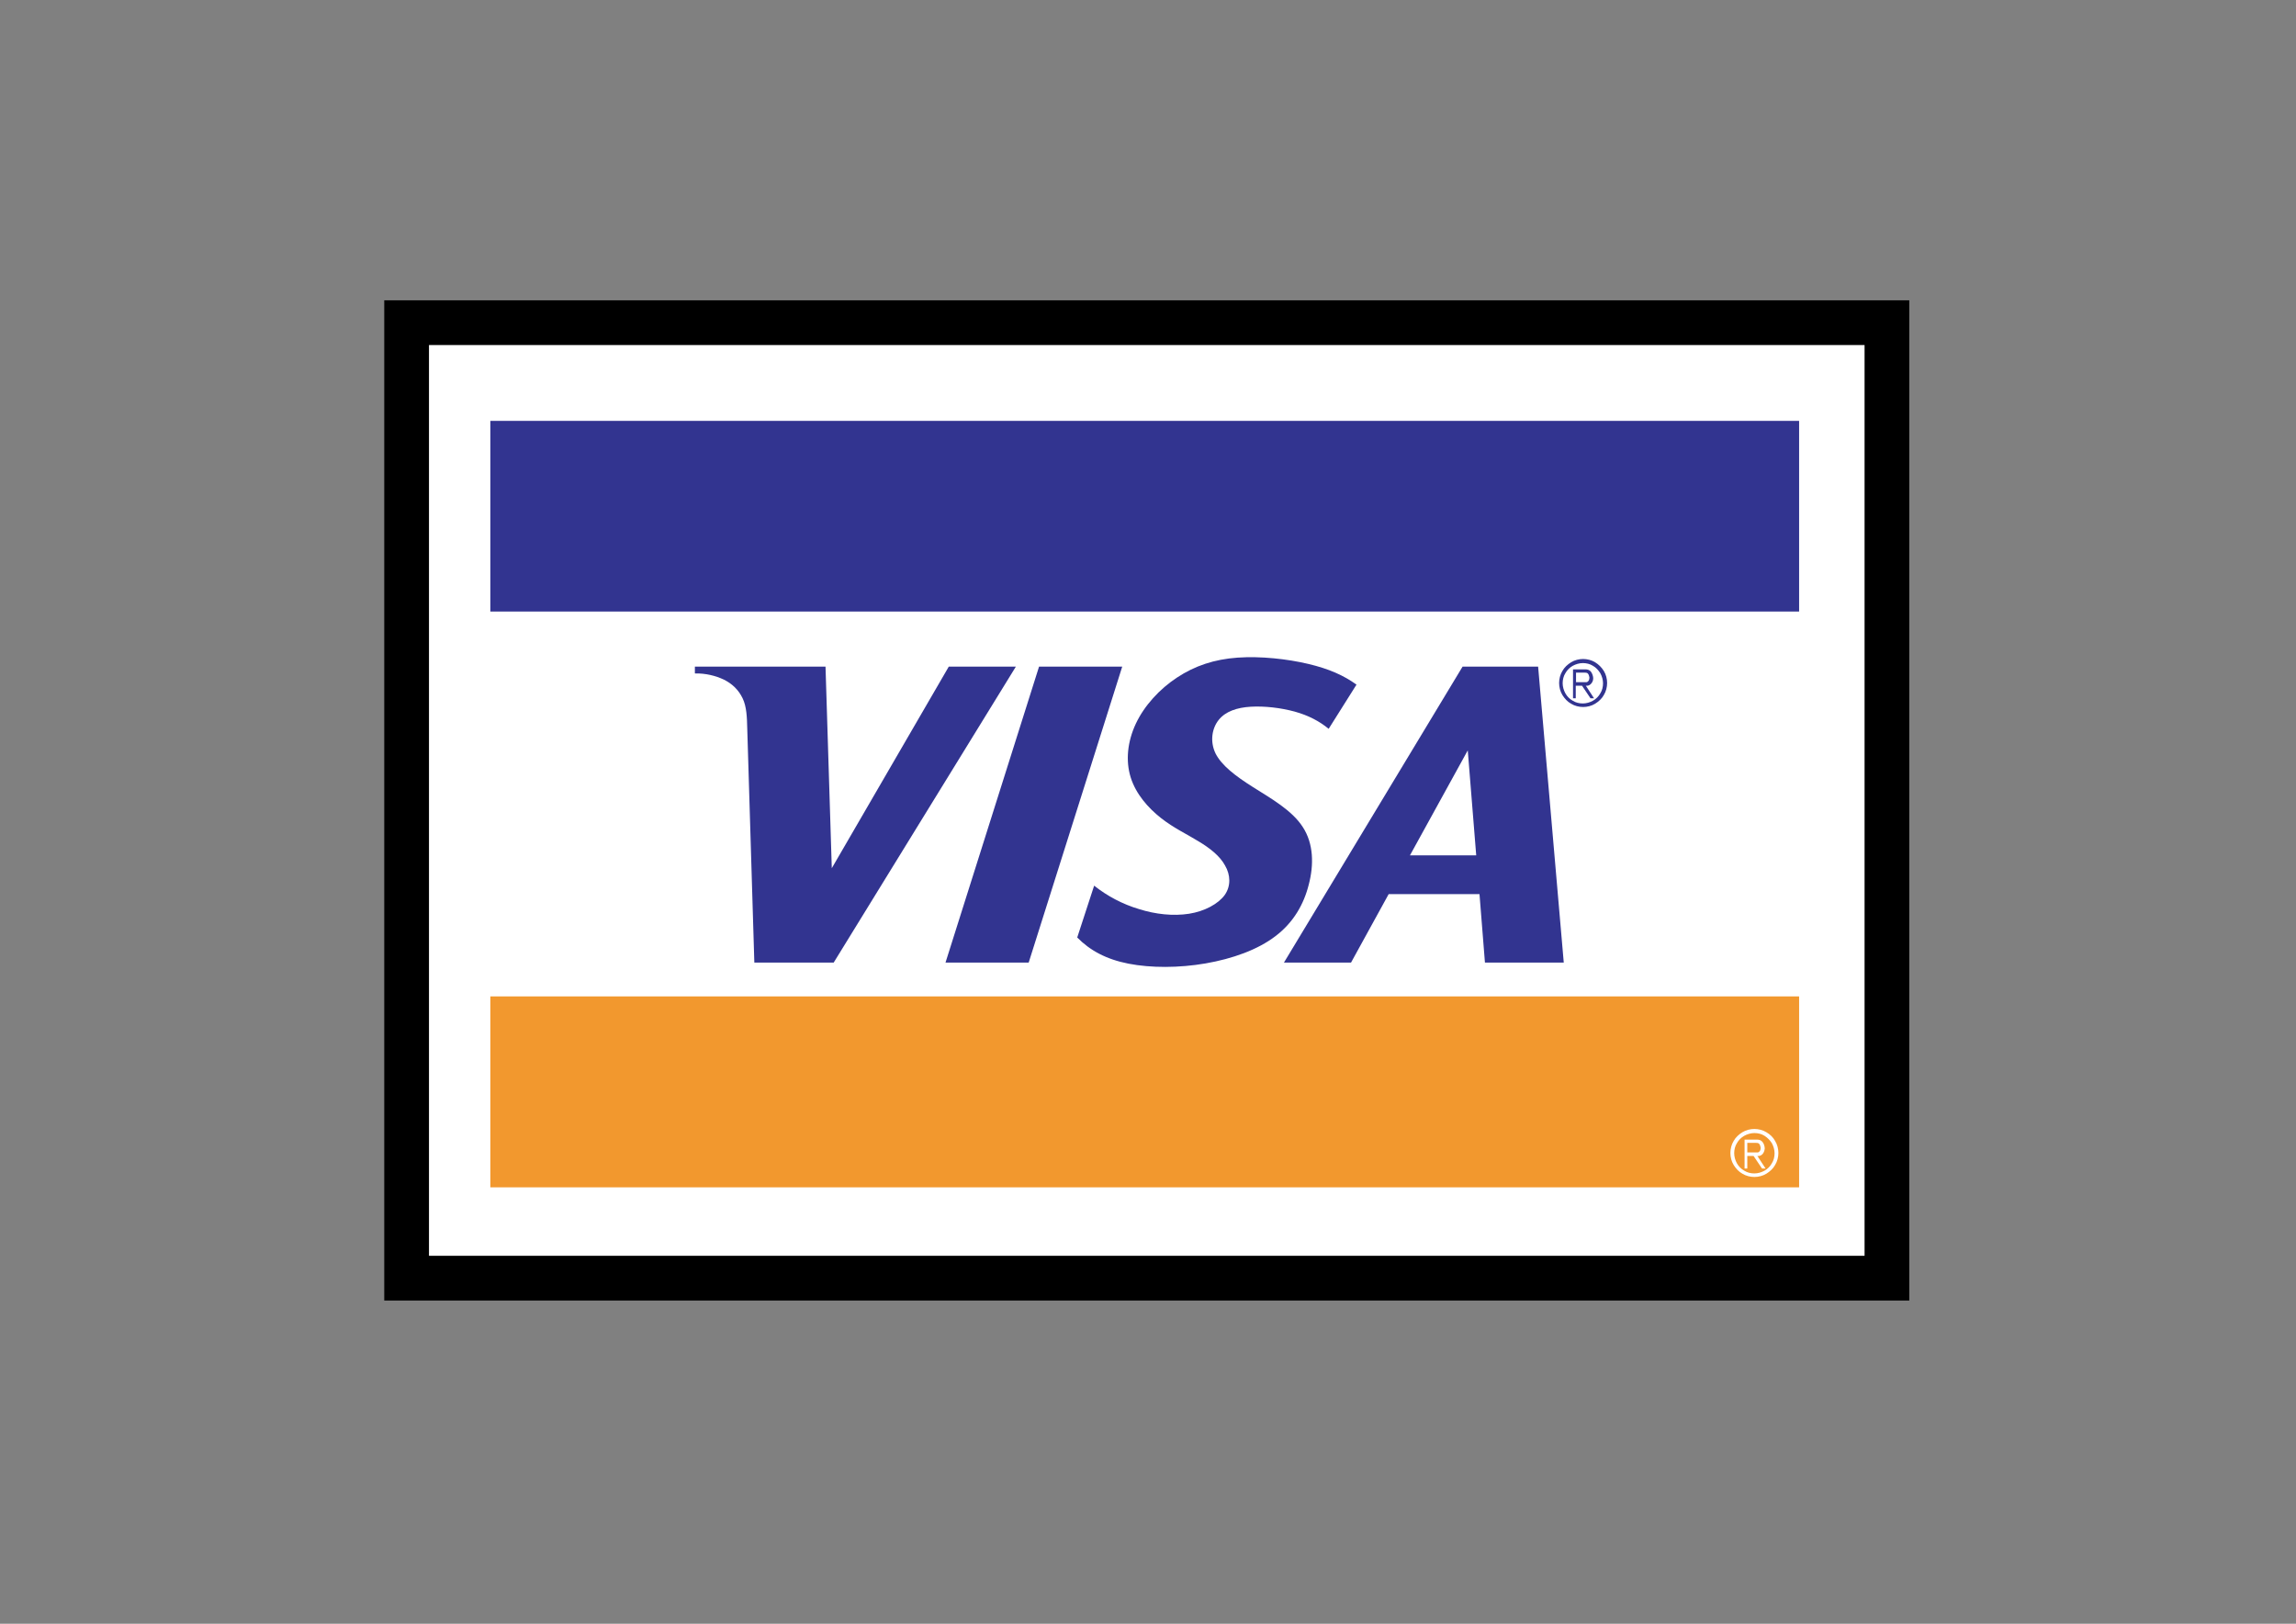 <?xml version="1.0" encoding="utf-8"?>
<!-- Generator: Adobe Illustrator 19.0.0, SVG Export Plug-In . SVG Version: 6.00 Build 0)  -->
<svg xmlns="http://www.w3.org/2000/svg" xmlns:xlink="http://www.w3.org/1999/xlink" version="1.1" x="0px" y="0px" viewBox="0 0 841.9 595.3" style="enable-background:new 0 0 841.9 595.3;" xml:space="preserve">
<rect x="0" y="0" width="841.9" height="595.3" fill="#808080" stroke="none"/>
<style type="text/css">
	.st0{opacity:0.1;fill:#020303;}
	.st1{display:none;}
	.st2{display:inline;}
	.st3{fill:#010101;}
	.st4{fill:#FFFFFF;}
	.st5{fill-rule:evenodd;clip-rule:evenodd;}
	.st6{fill-rule:evenodd;clip-rule:evenodd;fill:#FFFFFF;}
	.st7{fill-rule:evenodd;clip-rule:evenodd;fill:#323490;}
	.st8{fill-rule:evenodd;clip-rule:evenodd;fill:#F2982E;}
</style>


<g id="Vector_Logo">
	<g>
		<polygon class="st5" points="140.9,110.1 700.1,110.1 700.1,476.8 140.9,476.8 140.9,110.1   "/>
		<polygon class="st6" points="157.3,460.4 683.7,460.4 683.7,126.5 157.3,126.5 157.3,460.4   "/>
		<polygon class="st7" points="179.8,224.2 659.7,224.2 659.7,154.3 179.8,154.3 179.8,224.2   "/>
		<polygon class="st8" points="179.8,435.3 659.7,435.3 659.7,365.3 179.8,365.3 179.8,435.3   "/>
		<path class="st6" d="M646.3,418.7c-0.5-0.7-1.3-0.9-2.1-0.9h-4.5v10.6h1v-4.6h2.3l3.1,4.6h1.3l-3-4.6c0.6,0.1,1.3-0.1,1.8-0.6    c0.5-0.5,0.8-1.2,0.9-2.1C647.1,420.3,646.8,419.3,646.3,418.7L646.3,418.7z M640.7,422.6V419h3.1c0.4,0,0.9,0,1.2,0.3    c0.3,0.3,0.5,0.8,0.6,1.4c0,0.6-0.1,1.2-0.5,1.5c-0.3,0.4-0.8,0.3-1.3,0.3H640.7L640.7,422.6z M647.7,415.1    c-1.3-0.8-2.9-1.2-4.4-1.2c-1.5,0-3.1,0.4-4.4,1.2c-1.3,0.8-2.5,1.9-3.2,3.2c-0.8,1.3-1.2,2.9-1.2,4.4c0,1.5,0.4,3.1,1.2,4.4    c0.8,1.3,1.9,2.5,3.2,3.2c1.3,0.8,2.9,1.2,4.4,1.2c1.5,0,3.1-0.4,4.4-1.2c1.3-0.8,2.5-1.9,3.2-3.2c0.8-1.3,1.2-2.9,1.2-4.4    c0-1.5-0.4-3.1-1.2-4.4C650.2,417,649.1,415.9,647.7,415.1L647.7,415.1z M649.7,419.1c0.6,1.1,1,2.4,1,3.7c0,1.3-0.3,2.6-1,3.7    c-0.6,1.1-1.6,2.1-2.7,2.7c-1.1,0.6-2.4,1-3.7,1c-1.3,0-2.6-0.3-3.7-1c-1.1-0.6-2.1-1.6-2.7-2.7c-0.6-1.1-1-2.4-1-3.7    c0-1.3,0.3-2.6,1-3.7c0.6-1.1,1.6-2.1,2.7-2.7c1.1-0.6,2.4-1,3.7-1c1.3,0,2.6,0.3,3.7,1C648.1,417.1,649,418,649.7,419.1    L649.7,419.1z"/>
		<path class="st7" d="M347.9,244.4h24.6l-66.8,108.5h-29.1L274,267c-0.1-3.9-0.2-7.9-1.7-11c-1.5-3.1-3.8-5.3-6.8-6.8    c-3.1-1.5-6.9-2.4-10.7-2.3v-2.5h47.9l2.3,73.9L347.9,244.4L347.9,244.4z"/>
		<polygon class="st7" points="377.2,352.9 411.5,244.4 381,244.4 346.7,352.9 377.2,352.9   "/>
		<path class="st7" d="M395,343.7c4.6,4.7,10.6,8,18.8,9.6c8.2,1.6,18.5,1.6,28.3-0.1c9.8-1.7,19.1-5,25.6-10    c6.6-5,10.4-11.7,12.2-18.9c1.9-7.2,1.8-15-2.2-21.1c-3.9-6.1-11.7-10.5-18.2-14.6c-6.5-4.1-11.6-8-13.8-12.4    c-2.1-4.4-1.3-9.2,1.2-12.3c2.5-3.1,6.7-4.5,11.7-4.8c5.1-0.3,11.1,0.4,16.2,1.8c5,1.4,9,3.5,12.4,6.3l10.2-16.2    c-4.7-3.4-10.1-5.8-17.7-7.6c-7.6-1.8-17.4-2.9-25.9-2.3c-8.5,0.6-15.7,3-22.2,7.3c-6.4,4.2-12,10.3-15.1,16.9    c-3.1,6.6-3.8,13.6-1.9,19.7c1.9,6.1,6.4,11.2,11.1,14.9c4.7,3.7,9.5,5.9,13.7,8.5c4.2,2.5,7.9,5.4,9.8,8.9    c2,3.4,2.2,7.5-0.1,10.8c-2.4,3.3-7.4,6-13.1,6.9c-5.8,0.9-12.3,0.2-18.3-1.7c-6.1-1.8-11.7-4.8-16.5-8.6L395,343.7L395,343.7z"/>
		<path class="st7" d="M509.2,327.8l-13.8,25.1h-24.6l65.5-108.5H564l9.4,108.5h-28.9l-2-25.1H509.2L509.2,327.8z M538.2,275.1    L517,313.6h24.3L538.2,275.1L538.2,275.1z"/>
		<path class="st7" d="M583.4,246.3c-0.5-0.7-1.3-0.9-2.1-0.9h-4.5V256h1v-4.6h2.3l3.1,4.6h1.3l-3-4.6c0.6,0.1,1.3-0.1,1.8-0.6    c0.5-0.5,0.9-1.2,0.9-2.1C584.2,248,583.9,247,583.4,246.3L583.4,246.3z M577.9,250.2v-3.6h3.1c0.4,0,0.9,0,1.2,0.3    c0.3,0.3,0.5,0.8,0.6,1.4c0,0.6-0.1,1.2-0.5,1.5c-0.3,0.4-0.8,0.3-1.3,0.3H577.9L577.9,250.2z M584.9,242.8    c-1.3-0.8-2.9-1.2-4.4-1.2c-1.5,0-3.1,0.4-4.4,1.2c-1.3,0.8-2.5,1.9-3.2,3.2c-0.8,1.3-1.2,2.9-1.2,4.4c0,1.5,0.4,3.1,1.2,4.4    c0.8,1.3,1.9,2.5,3.2,3.2c1.3,0.8,2.9,1.2,4.4,1.2c1.5,0,3.1-0.4,4.4-1.2c1.3-0.8,2.5-1.9,3.2-3.2c0.8-1.3,1.2-2.9,1.2-4.4    c0-1.5-0.4-3.1-1.2-4.4C587.3,244.7,586.2,243.6,584.9,242.8L584.9,242.8z M586.8,246.8c0.6,1.1,1,2.4,1,3.7c0,1.3-0.3,2.6-1,3.7    c-0.6,1.1-1.6,2.1-2.7,2.7c-1.1,0.6-2.4,1-3.7,1c-1.3,0-2.6-0.3-3.7-1c-1.1-0.6-2.1-1.6-2.7-2.7c-0.6-1.1-1-2.4-1-3.7    c0-1.3,0.3-2.6,1-3.7c0.6-1.1,1.6-2.1,2.7-2.7c1.1-0.6,2.4-1,3.7-1c1.3,0,2.6,0.3,3.7,1C585.2,244.7,586.1,245.7,586.8,246.8    L586.8,246.8z"/>
	</g>
</g>
</svg>
